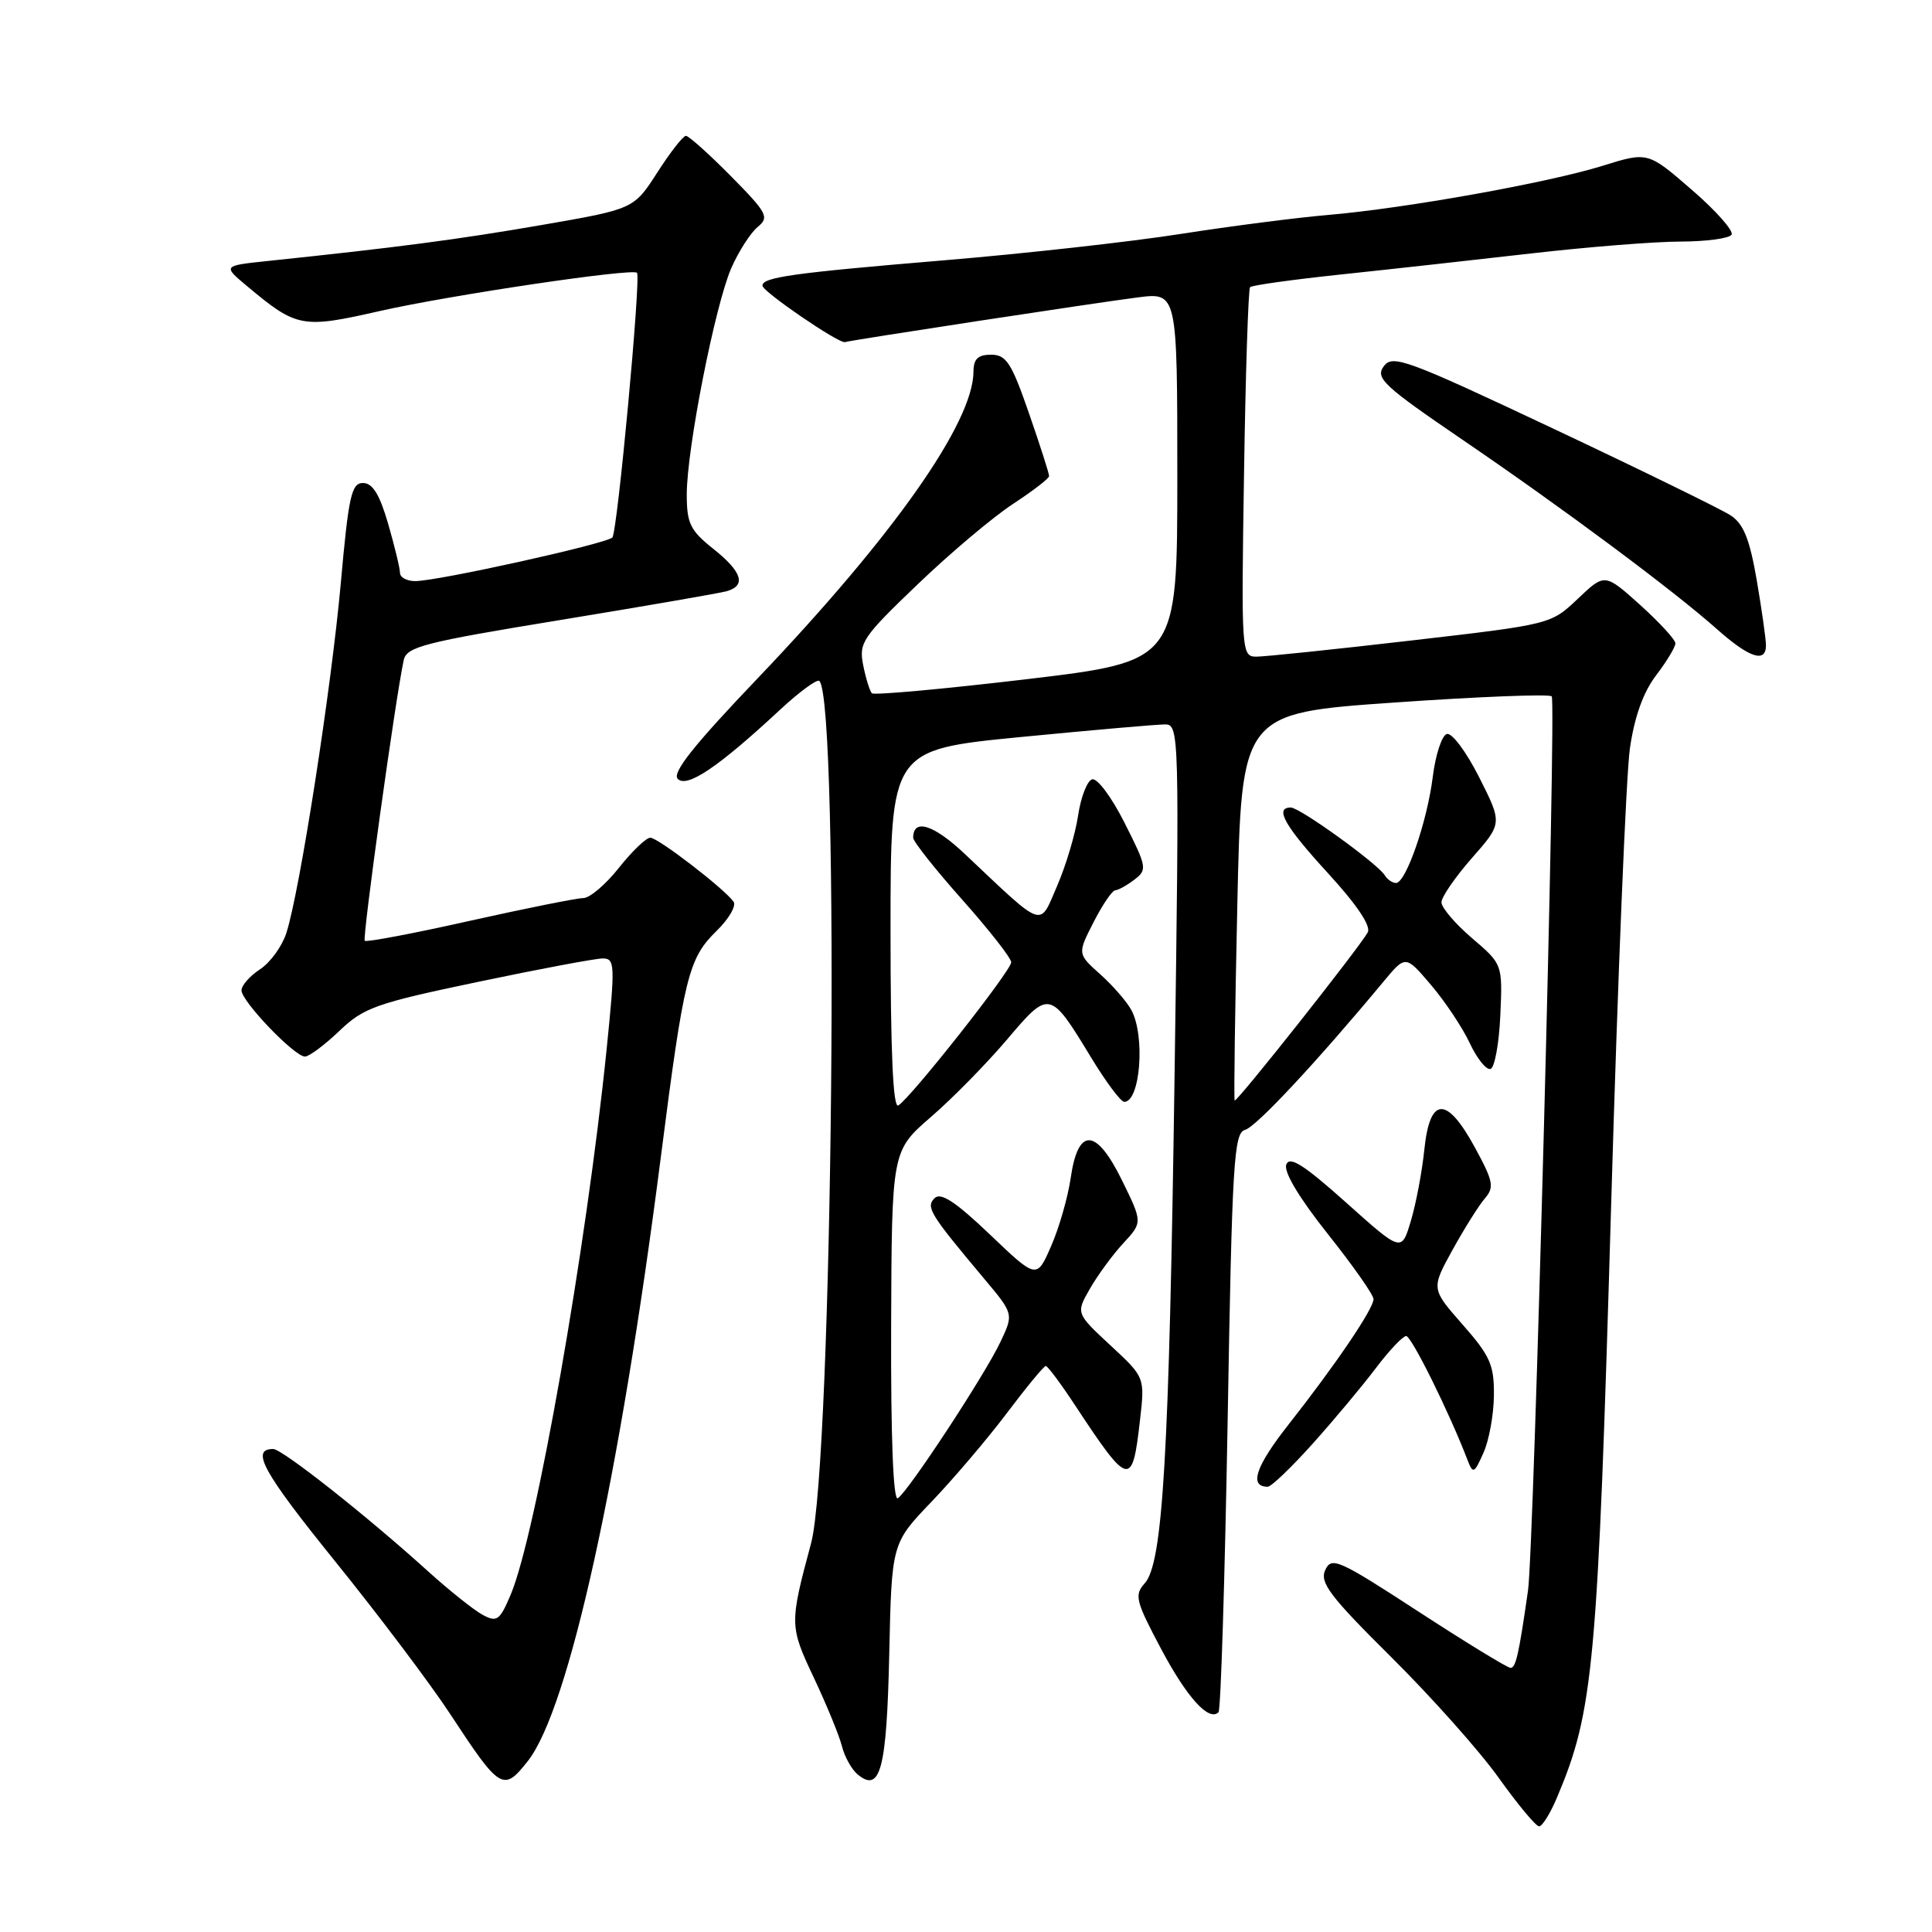 <?xml version="1.0" encoding="UTF-8" standalone="no"?>
<!DOCTYPE svg PUBLIC "-//W3C//DTD SVG 1.1//EN" "http://www.w3.org/Graphics/SVG/1.1/DTD/svg11.dtd" >
<svg xmlns="http://www.w3.org/2000/svg" xmlns:xlink="http://www.w3.org/1999/xlink" version="1.1" viewBox="0 0 256 256">
 <g >
 <path fill="currentColor"
d=" M 206.28 238.25 C 211.17 226.71 211.70 220.92 213.49 159.50 C 214.35 129.80 215.47 102.65 215.97 99.17 C 216.58 94.96 217.74 91.72 219.44 89.49 C 220.85 87.64 222.00 85.73 222.00 85.25 C 222.00 84.76 219.89 82.47 217.32 80.15 C 212.64 75.95 212.64 75.95 209.07 79.34 C 205.50 82.73 205.49 82.73 187.00 84.87 C 176.82 86.05 167.59 87.01 166.48 87.01 C 164.50 87.00 164.47 86.53 164.84 62.75 C 165.04 49.41 165.41 38.30 165.64 38.05 C 165.88 37.80 171.34 37.04 177.78 36.36 C 184.23 35.68 195.57 34.42 203.00 33.57 C 210.43 32.72 219.29 32.01 222.69 32.01 C 226.10 32.00 229.13 31.59 229.44 31.10 C 229.75 30.60 227.38 27.92 224.17 25.15 C 218.35 20.10 218.35 20.10 212.35 21.97 C 205.07 24.23 186.26 27.60 176.00 28.48 C 171.88 28.83 163.10 29.96 156.50 30.99 C 149.90 32.03 135.72 33.61 125.00 34.50 C 105.03 36.17 100.98 36.74 101.03 37.86 C 101.06 38.65 111.18 45.57 111.96 45.33 C 112.90 45.05 145.17 40.12 150.75 39.41 C 156.00 38.74 156.00 38.74 156.00 63.18 C 156.00 87.62 156.00 87.62 136.02 90.00 C 125.03 91.30 115.81 92.14 115.53 91.86 C 115.25 91.58 114.73 89.91 114.38 88.15 C 113.78 85.16 114.26 84.45 121.62 77.40 C 125.95 73.25 131.64 68.46 134.25 66.76 C 136.86 65.05 139.01 63.40 139.01 63.08 C 139.02 62.76 137.82 59.01 136.34 54.75 C 134.03 48.07 133.33 47.00 131.33 47.00 C 129.58 47.00 129.00 47.56 128.99 49.25 C 128.96 55.99 118.40 71.00 100.46 89.81 C 91.93 98.74 89.01 102.41 89.81 103.21 C 91.04 104.44 95.18 101.65 103.27 94.13 C 105.89 91.69 108.27 89.94 108.57 90.23 C 111.31 92.97 110.34 193.81 107.47 204.50 C 104.60 215.18 104.61 215.48 107.86 222.35 C 109.54 225.92 111.21 229.98 111.56 231.38 C 111.91 232.78 112.85 234.46 113.64 235.12 C 116.66 237.62 117.49 234.46 117.83 219.20 C 118.15 204.50 118.15 204.50 123.42 199.00 C 126.32 195.97 130.82 190.69 133.41 187.25 C 136.00 183.81 138.32 181.00 138.57 181.00 C 138.82 181.00 140.58 183.36 142.48 186.25 C 149.60 197.05 150.04 197.15 151.05 188.22 C 151.71 182.50 151.71 182.50 147.13 178.26 C 142.56 174.01 142.56 174.01 144.42 170.76 C 145.45 168.97 147.43 166.26 148.84 164.74 C 151.40 161.97 151.40 161.97 148.68 156.42 C 145.25 149.42 142.84 149.31 141.87 156.11 C 141.50 158.63 140.35 162.67 139.29 165.09 C 137.37 169.50 137.37 169.50 131.16 163.57 C 126.62 159.24 124.65 157.95 123.84 158.76 C 122.65 159.95 123.18 160.82 130.41 169.44 C 134.32 174.10 134.32 174.10 132.57 177.80 C 130.48 182.22 120.32 197.68 118.96 198.53 C 118.36 198.90 118.03 190.45 118.08 175.81 C 118.16 152.50 118.16 152.50 123.36 148.00 C 126.22 145.53 130.75 140.91 133.43 137.75 C 139.04 131.13 139.12 131.14 144.58 140.13 C 146.54 143.36 148.51 146.00 148.97 146.00 C 151.09 146.00 151.77 137.31 149.92 133.85 C 149.32 132.74 147.47 130.60 145.80 129.11 C 142.76 126.39 142.76 126.39 144.90 122.20 C 146.08 119.89 147.37 117.99 147.77 117.97 C 148.17 117.95 149.32 117.32 150.31 116.56 C 152.04 115.25 151.97 114.89 149.01 109.03 C 147.28 105.60 145.37 103.04 144.70 103.27 C 144.04 103.49 143.21 105.65 142.85 108.08 C 142.49 110.51 141.24 114.70 140.07 117.40 C 137.67 122.94 138.53 123.24 127.85 113.16 C 123.71 109.25 121.00 108.40 121.00 111.01 C 121.00 111.50 123.92 115.19 127.49 119.20 C 131.06 123.22 133.99 126.95 133.99 127.51 C 134.00 128.60 120.73 145.43 119.03 146.48 C 118.33 146.91 118.00 139.35 118.00 123.23 C 118.00 99.35 118.00 99.35 135.25 97.66 C 144.74 96.74 153.35 95.98 154.40 95.99 C 156.24 96.00 156.28 97.27 155.64 142.25 C 154.92 192.98 154.09 207.14 151.68 209.80 C 150.28 211.35 150.48 212.13 153.82 218.43 C 157.27 224.93 160.18 228.15 161.46 226.88 C 161.76 226.57 162.30 209.19 162.67 188.24 C 163.26 153.93 163.49 150.11 164.98 149.71 C 166.44 149.33 174.48 140.71 183.37 130.01 C 186.25 126.55 186.25 126.55 189.63 130.53 C 191.49 132.71 193.79 136.17 194.75 138.22 C 195.71 140.27 196.95 141.81 197.50 141.64 C 198.05 141.48 198.63 138.29 198.80 134.56 C 199.10 127.77 199.10 127.77 195.05 124.31 C 192.82 122.40 191.00 120.27 191.00 119.56 C 191.00 118.86 192.82 116.22 195.04 113.69 C 199.08 109.10 199.08 109.10 195.99 102.98 C 194.27 99.58 192.37 97.04 191.70 97.26 C 191.04 97.48 190.21 100.04 189.85 102.93 C 189.12 108.84 186.29 117.00 184.98 117.00 C 184.50 117.00 183.83 116.54 183.49 115.98 C 182.53 114.43 172.23 107.00 171.04 107.00 C 168.84 107.00 170.21 109.43 175.98 115.72 C 179.80 119.89 181.70 122.72 181.23 123.55 C 180.03 125.69 163.82 146.16 163.60 145.82 C 163.48 145.64 163.64 134.03 163.95 120.00 C 164.50 94.50 164.50 94.50 184.75 93.09 C 195.89 92.31 205.28 91.94 205.61 92.27 C 206.24 92.91 203.26 205.18 202.47 210.75 C 201.25 219.27 200.85 221.00 200.16 221.00 C 199.74 221.00 194.25 217.64 187.95 213.54 C 177.35 206.64 176.43 206.23 175.60 208.04 C 174.84 209.69 176.21 211.51 184.36 219.59 C 189.68 224.87 196.09 232.06 198.60 235.59 C 201.12 239.12 203.52 242.00 203.94 242.00 C 204.35 242.00 205.41 240.31 206.28 238.25 Z  M 69.94 233.35 C 75.37 226.45 82.12 195.80 87.54 153.50 C 90.64 129.32 91.20 127.02 94.96 123.34 C 96.58 121.76 97.59 120.02 97.20 119.48 C 95.95 117.73 87.19 111.00 86.17 111.00 C 85.62 111.00 83.74 112.80 82.00 115.00 C 80.26 117.20 78.14 119.00 77.29 119.00 C 76.45 119.00 69.67 120.36 62.23 122.02 C 54.80 123.69 48.54 124.87 48.33 124.66 C 47.99 124.32 52.38 92.66 53.49 87.49 C 53.87 85.70 56.12 85.12 74.21 82.16 C 85.37 80.33 95.29 78.61 96.25 78.35 C 98.92 77.61 98.36 75.78 94.50 72.71 C 91.45 70.28 91.00 69.35 91.00 65.51 C 91.00 59.47 94.76 40.39 96.91 35.50 C 97.88 33.30 99.45 30.86 100.39 30.08 C 101.97 28.78 101.68 28.24 96.84 23.33 C 93.94 20.40 91.26 18.00 90.89 18.00 C 90.51 18.00 88.81 20.18 87.10 22.85 C 83.98 27.70 83.98 27.70 71.74 29.82 C 60.61 31.74 52.87 32.76 35.50 34.58 C 29.50 35.21 29.50 35.21 32.78 37.95 C 39.32 43.42 40.04 43.55 50.25 41.23 C 59.52 39.12 83.90 35.50 84.41 36.15 C 84.94 36.84 81.81 70.51 81.14 71.22 C 80.35 72.05 58.00 77.00 55.02 77.00 C 53.91 77.00 53.00 76.51 53.00 75.90 C 53.00 75.30 52.29 72.38 51.43 69.40 C 50.30 65.51 49.37 64.00 48.10 64.00 C 46.57 64.00 46.19 65.72 45.16 77.25 C 43.91 91.17 39.70 118.27 37.93 123.67 C 37.36 125.41 35.80 127.56 34.45 128.44 C 33.10 129.32 32.00 130.58 32.00 131.23 C 32.00 132.68 39.02 140.00 40.41 140.00 C 40.96 140.00 43.01 138.47 44.96 136.61 C 48.19 133.51 49.81 132.94 63.31 130.11 C 71.45 128.40 78.90 127.00 79.86 127.00 C 81.49 127.00 81.52 127.79 80.38 139.04 C 77.69 165.43 71.01 203.39 67.67 211.30 C 66.22 214.72 65.85 214.99 63.96 213.98 C 62.81 213.36 59.53 210.75 56.68 208.17 C 48.55 200.81 37.39 192.00 36.20 192.00 C 33.16 192.00 34.83 195.03 44.42 206.90 C 50.19 214.04 57.07 223.17 59.70 227.19 C 66.27 237.20 66.70 237.46 69.94 233.35 Z  M 173.98 191.25 C 176.81 188.09 180.56 183.60 182.31 181.28 C 184.06 178.96 185.87 177.05 186.32 177.03 C 187.01 177.00 192.06 187.19 194.47 193.50 C 195.18 195.33 195.35 195.25 196.57 192.50 C 197.31 190.85 197.93 187.43 197.95 184.89 C 197.99 180.87 197.46 179.67 193.81 175.52 C 189.63 170.77 189.63 170.77 192.46 165.63 C 194.02 162.81 195.94 159.74 196.74 158.81 C 198.03 157.32 197.88 156.55 195.44 152.06 C 191.69 145.17 189.46 145.26 188.73 152.34 C 188.43 155.27 187.62 159.53 186.94 161.80 C 185.71 165.92 185.71 165.92 178.37 159.35 C 172.78 154.35 170.88 153.14 170.44 154.31 C 170.07 155.26 172.13 158.71 175.92 163.48 C 179.27 167.69 182.00 171.58 182.00 172.14 C 182.00 173.42 177.02 180.77 170.76 188.73 C 166.37 194.31 165.46 197.00 167.98 197.00 C 168.45 197.00 171.15 194.41 173.98 191.25 Z  M 234.00 85.52 C 234.00 84.70 233.45 80.82 232.78 76.89 C 231.84 71.43 231.03 69.41 229.32 68.29 C 228.09 67.49 217.53 62.32 205.85 56.81 C 186.31 47.60 184.52 46.94 183.35 48.54 C 182.21 50.10 183.32 51.13 193.79 58.27 C 207.24 67.44 221.69 78.20 227.50 83.36 C 231.78 87.17 234.00 87.90 234.00 85.52 Z "/>
</g>
</svg>